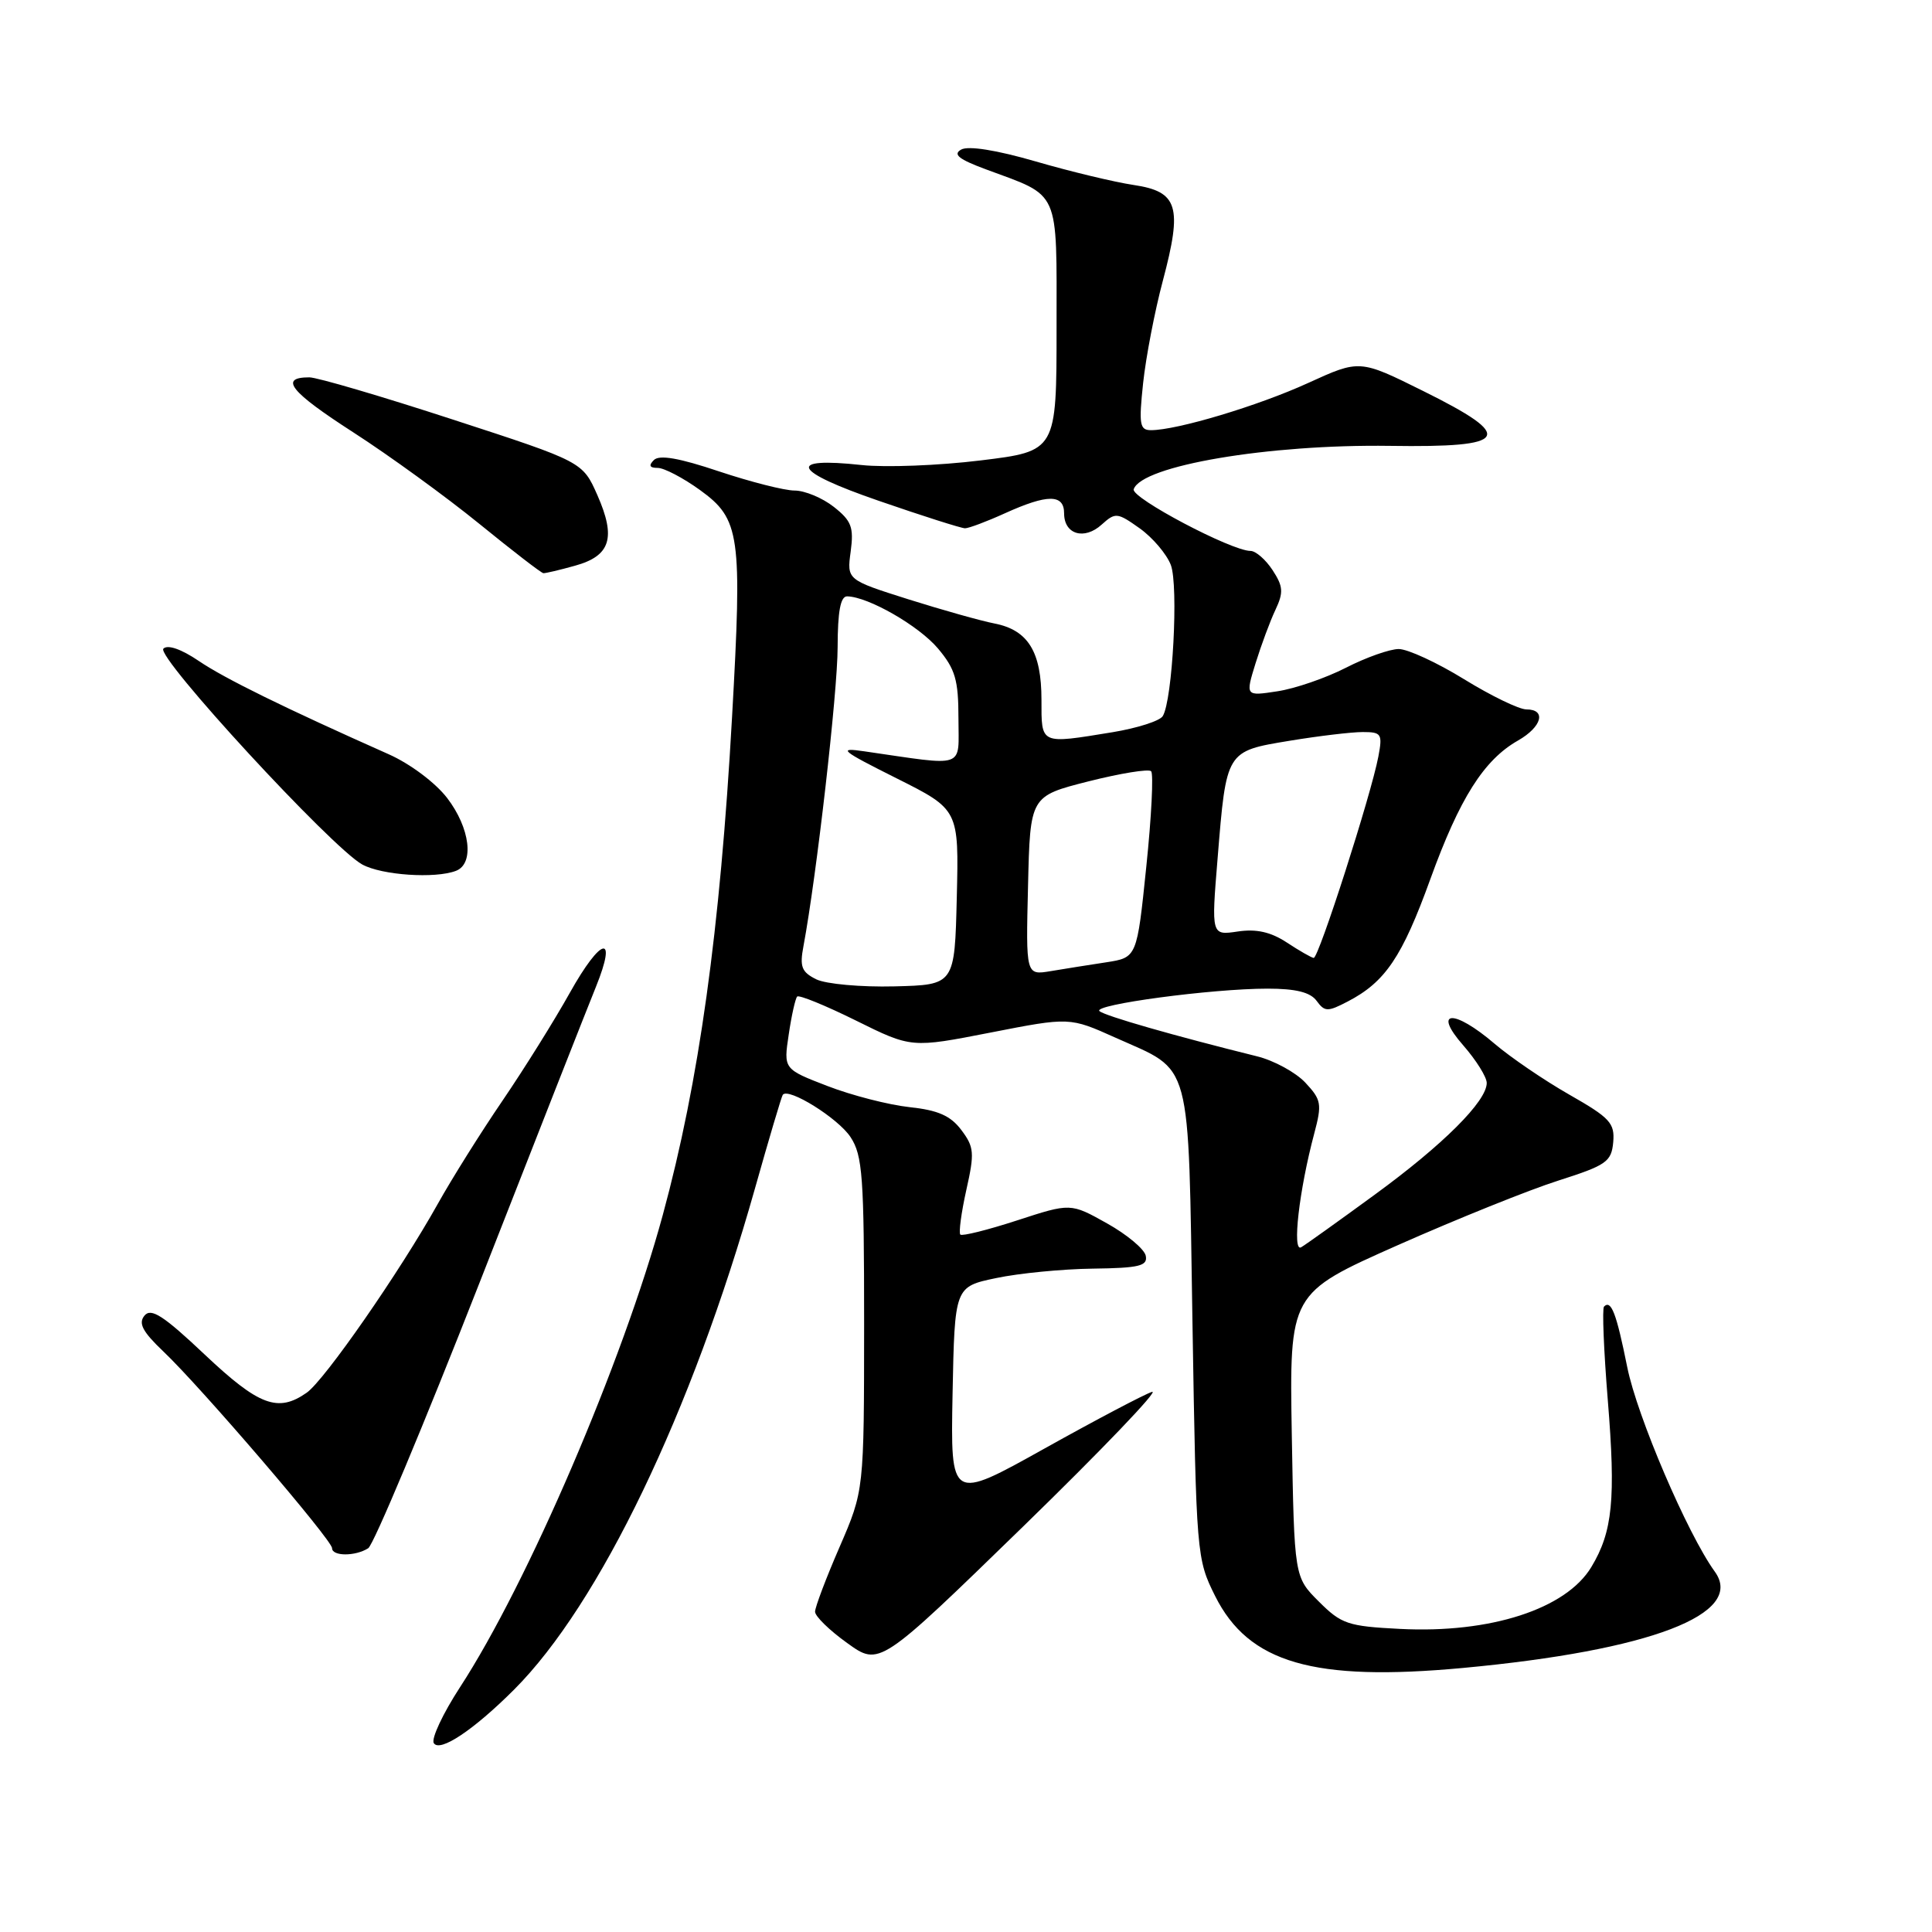 <?xml version="1.0" encoding="UTF-8" standalone="no"?>
<!DOCTYPE svg PUBLIC "-//W3C//DTD SVG 1.1//EN" "http://www.w3.org/Graphics/SVG/1.1/DTD/svg11.dtd" >
<svg xmlns="http://www.w3.org/2000/svg" xmlns:xlink="http://www.w3.org/1999/xlink" version="1.1" viewBox="0 0 256 256">
 <g >
 <path fill="currentColor"
d=" M 68.12 223.88 C 79.43 212.57 91.67 187.10 100.03 157.50 C 101.89 150.90 103.55 145.31 103.72 145.07 C 104.45 144.05 111.06 148.17 112.70 150.67 C 114.30 153.10 114.50 155.91 114.50 175.46 C 114.49 197.50 114.49 197.50 111.25 204.98 C 109.46 209.10 108.00 212.96 108.00 213.56 C 108.00 214.17 109.92 216.04 112.27 217.72 C 116.53 220.79 116.53 220.79 135.52 202.32 C 145.96 192.16 153.67 184.11 152.65 184.43 C 151.64 184.75 145.21 188.14 138.38 191.95 C 125.95 198.89 125.95 198.89 126.22 184.70 C 126.50 170.50 126.50 170.50 132.00 169.35 C 135.03 168.71 140.80 168.15 144.82 168.10 C 150.98 168.02 152.09 167.74 151.82 166.40 C 151.65 165.52 149.33 163.58 146.68 162.10 C 141.86 159.40 141.86 159.40 134.77 161.71 C 130.87 162.98 127.49 163.82 127.25 163.59 C 127.02 163.35 127.37 160.70 128.04 157.69 C 129.15 152.76 129.08 151.99 127.38 149.73 C 125.96 147.84 124.29 147.10 120.50 146.70 C 117.75 146.40 112.87 145.15 109.66 143.91 C 103.82 141.66 103.82 141.66 104.51 137.08 C 104.88 134.56 105.39 132.30 105.63 132.05 C 105.87 131.80 109.38 133.23 113.42 135.23 C 120.77 138.87 120.77 138.87 131.25 136.82 C 141.73 134.77 141.73 134.77 147.81 137.50 C 158.07 142.10 157.43 139.71 158.01 175.35 C 158.51 206.05 158.56 206.57 161.01 211.48 C 165.45 220.36 174.05 222.85 193.87 221.01 C 218.68 218.70 231.29 213.87 227.22 208.25 C 223.59 203.23 216.92 187.65 215.62 181.16 C 214.18 174.00 213.49 172.18 212.54 173.13 C 212.28 173.39 212.51 178.95 213.04 185.51 C 214.11 198.65 213.69 202.95 210.86 207.64 C 207.51 213.20 197.49 216.45 185.53 215.84 C 178.60 215.49 177.74 215.20 174.75 212.21 C 171.50 208.97 171.50 208.97 171.17 190.17 C 170.85 171.37 170.85 171.37 185.17 165.01 C 193.05 161.52 202.65 157.65 206.50 156.43 C 212.86 154.40 213.52 153.94 213.76 151.35 C 213.98 148.82 213.34 148.12 207.95 145.05 C 204.62 143.15 200.16 140.11 198.04 138.30 C 192.62 133.66 189.76 133.82 193.90 138.53 C 195.60 140.48 197.00 142.71 197.00 143.50 C 197.00 145.92 191.23 151.68 182.16 158.30 C 177.40 161.78 173.01 164.92 172.41 165.27 C 171.19 166.00 172.14 157.71 174.14 150.21 C 175.19 146.27 175.09 145.73 172.96 143.45 C 171.68 142.09 168.80 140.52 166.57 139.97 C 155.53 137.23 146.42 134.62 145.69 133.98 C 144.70 133.13 160.56 131.00 167.96 131.00 C 171.71 131.00 173.63 131.48 174.46 132.62 C 175.53 134.08 175.92 134.09 178.57 132.71 C 183.56 130.12 185.79 126.81 189.53 116.48 C 193.41 105.77 196.62 100.69 201.15 98.12 C 204.32 96.31 204.94 94.00 202.25 94.00 C 201.29 94.00 197.57 92.20 194.00 90.00 C 190.43 87.80 186.53 86.00 185.34 86.00 C 184.16 86.00 181.01 87.11 178.34 88.48 C 175.68 89.84 171.59 91.25 169.26 91.60 C 165.02 92.25 165.02 92.25 166.37 87.88 C 167.12 85.47 168.30 82.28 169.01 80.79 C 170.09 78.49 170.03 77.70 168.62 75.54 C 167.70 74.14 166.39 73.00 165.70 73.00 C 163.17 73.00 149.85 65.96 150.22 64.83 C 151.27 61.70 168.09 58.85 184.15 59.08 C 200.07 59.32 200.92 57.93 188.58 51.81 C 180.16 47.63 180.16 47.63 173.33 50.75 C 166.70 53.78 155.96 57.00 152.51 57.00 C 151.01 57.00 150.89 56.23 151.47 50.75 C 151.84 47.31 153.01 41.22 154.08 37.21 C 156.70 27.35 156.11 25.39 150.21 24.51 C 147.67 24.13 141.83 22.73 137.23 21.39 C 132.02 19.88 128.30 19.29 127.36 19.82 C 126.22 20.46 127.05 21.11 130.67 22.45 C 140.56 26.11 140.00 24.86 140.00 43.41 C 140.00 59.78 140.00 59.78 129.93 61.01 C 124.39 61.69 117.30 61.96 114.18 61.62 C 104.10 60.53 104.99 62.41 116.41 66.35 C 122.22 68.36 127.38 70.00 127.87 70.00 C 128.37 70.00 130.74 69.11 133.14 68.02 C 138.81 65.45 141.00 65.45 141.00 68.03 C 141.00 70.81 143.67 71.61 145.98 69.51 C 147.80 67.87 148.05 67.90 151.02 70.01 C 152.73 71.23 154.59 73.42 155.14 74.86 C 156.18 77.60 155.37 92.79 154.07 94.89 C 153.68 95.53 150.69 96.48 147.43 97.02 C 137.75 98.60 138.00 98.71 138.00 92.72 C 138.00 86.37 136.23 83.49 131.79 82.62 C 129.98 82.27 124.84 80.82 120.36 79.41 C 112.21 76.83 112.21 76.83 112.72 73.08 C 113.15 69.86 112.83 69.01 110.48 67.16 C 108.97 65.97 106.63 65.00 105.29 65.00 C 103.95 65.00 99.44 63.85 95.27 62.46 C 90.00 60.69 87.37 60.23 86.64 60.96 C 85.92 61.68 86.07 62.00 87.15 62.00 C 88.00 62.00 90.52 63.32 92.75 64.93 C 98.08 68.79 98.36 70.82 97.00 95.02 C 95.41 123.34 92.63 143.33 87.82 161.00 C 82.54 180.41 69.90 209.84 60.95 223.57 C 58.68 227.06 57.12 230.39 57.48 230.97 C 58.26 232.24 62.76 229.24 68.12 223.88 Z  M 48.79 205.15 C 49.50 204.70 56.14 188.85 63.56 169.92 C 70.97 150.99 77.90 133.37 78.96 130.77 C 81.85 123.62 79.66 124.12 75.50 131.56 C 73.48 135.18 69.48 141.59 66.60 145.82 C 63.72 150.04 59.86 156.20 58.02 159.50 C 52.98 168.52 43.01 182.88 40.64 184.54 C 36.83 187.21 34.32 186.27 27.14 179.50 C 21.66 174.32 20.02 173.27 19.15 174.32 C 18.30 175.34 18.88 176.44 21.65 179.08 C 26.58 183.75 44.00 204.06 44.00 205.14 C 44.00 206.23 47.08 206.24 48.79 205.15 Z  M 60.42 115.39 C 62.88 114.45 62.30 109.72 59.25 105.74 C 57.69 103.71 54.34 101.20 51.50 99.94 C 37.74 93.82 29.75 89.90 26.34 87.58 C 24.04 86.02 22.22 85.38 21.65 85.95 C 20.61 86.99 43.95 112.32 48.00 114.55 C 50.59 115.97 57.66 116.45 60.42 115.39 Z  M 76.19 74.96 C 80.90 73.66 81.65 71.27 79.16 65.62 C 77.20 61.19 77.20 61.19 60.03 55.60 C 50.59 52.52 42.02 50.00 40.99 50.00 C 36.94 50.00 38.45 51.90 46.80 57.28 C 51.58 60.36 59.10 65.82 63.50 69.40 C 67.90 72.98 71.72 75.93 72.00 75.95 C 72.28 75.97 74.16 75.53 76.19 74.96 Z  M 108.17 129.77 C 106.21 128.80 105.94 128.11 106.47 125.33 C 108.19 116.13 110.99 91.68 110.99 85.75 C 111.00 81.01 111.37 79.01 112.25 79.02 C 115.05 79.07 121.75 82.92 124.29 85.93 C 126.58 88.66 127.00 90.08 127.00 95.21 C 127.00 101.95 128.19 101.53 114.50 99.55 C 110.94 99.03 111.41 99.43 118.78 103.12 C 127.06 107.27 127.06 107.27 126.78 118.89 C 126.50 130.50 126.50 130.50 118.50 130.70 C 114.10 130.81 109.45 130.39 108.17 129.77 Z  M 136.22 117.37 C 136.50 105.50 136.50 105.50 144.21 103.54 C 148.45 102.47 152.19 101.86 152.53 102.19 C 152.86 102.53 152.58 108.22 151.89 114.84 C 150.65 126.88 150.65 126.88 146.58 127.51 C 144.33 127.85 141.02 128.38 139.22 128.68 C 135.93 129.23 135.93 129.23 136.22 117.37 Z  M 170.50 124.88 C 168.38 123.49 166.47 123.06 164.00 123.43 C 160.50 123.95 160.50 123.95 161.34 113.72 C 162.50 99.45 162.44 99.55 170.85 98.16 C 174.72 97.52 179.09 97.00 180.57 97.00 C 183.05 97.00 183.21 97.24 182.64 100.25 C 181.69 105.29 174.72 127.01 174.07 126.93 C 173.76 126.89 172.15 125.97 170.50 124.88 Z "/>
</g>
</svg>